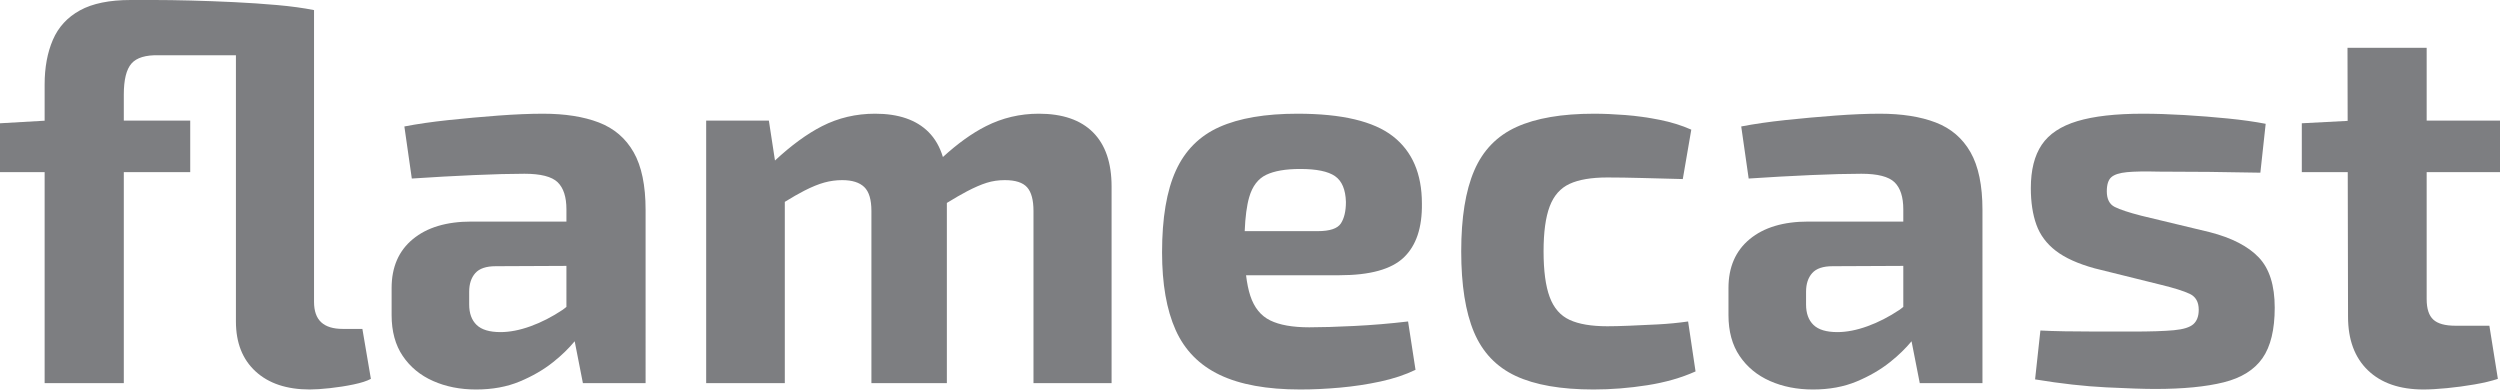 <svg version="1.1" xmlns="http://www.w3.org/2000/svg" x="0px" y="0px"
	 width="800px" height="125px" viewBox="0 0 800 125">
<path fill="#7D7E81" d="M800,55.091V38.597h-23.466V15.303h-25.333l0.047,23.379l-14.671,0.766v15.643h14.701l0.092,46.249
	c0,7.37,2.125,13.093,6.376,17.174c4.251,4.08,10.173,6.122,17.77,6.122c2.04,0,4.531-0.144,7.481-0.426
	c2.946-0.284,5.892-0.679,8.842-1.19c2.946-0.509,5.44-1.105,7.48-1.785l-2.721-17.003h-10.882c-3.287,0-5.64-0.65-7.057-1.955
	c-1.418-1.302-2.126-3.485-2.126-6.547V55.091H800z"/>
<path fill="#7D7E81" d="M685.739,36.387c4.082,0,8.502,0.144,13.262,0.425c4.763,0.284,9.409,0.653,13.945,1.105
	c4.53,0.454,8.558,1.02,12.071,1.701l-1.701,15.643c-5.441-0.112-10.91-0.198-16.409-0.256c-5.499-0.055-10.854-0.084-16.067-0.084
	c-4.42-0.112-7.82-0.057-10.201,0.17c-2.38,0.229-4.054,0.765-5.018,1.615c-0.963,0.85-1.444,2.354-1.444,4.505
	c0,2.495,0.85,4.167,2.552,5.016c1.699,0.851,4.532,1.786,8.502,2.806l21.935,5.271c7.026,1.814,12.24,4.506,15.642,8.077
	c3.401,3.57,5.101,8.926,5.101,16.068c0,7.029-1.304,12.413-3.911,16.154c-2.609,3.74-6.743,6.319-12.411,7.737
	c-5.671,1.416-12.982,2.125-21.935,2.125c-3.516,0-8.729-0.17-15.643-0.511c-6.916-0.34-14.512-1.19-22.785-2.55l1.7-15.644
	c2.039,0.113,4.646,0.2,7.82,0.255c3.175,0.058,6.634,0.085,10.373,0.085c3.741,0,7.482,0,11.222,0
	c5.781,0,10.204-0.141,13.265-0.426c3.061-0.281,5.156-0.934,6.29-1.955c1.132-1.02,1.699-2.551,1.699-4.59
	c0-2.492-0.963-4.193-2.889-5.102c-1.93-0.906-4.989-1.871-9.183-2.891l-21.255-5.271c-5.33-1.472-9.464-3.341-12.411-5.611
	c-2.951-2.266-5.019-5.042-6.208-8.331c-1.19-3.287-1.785-7.199-1.785-11.733c0-5.781,1.162-10.399,3.487-13.858
	c2.322-3.456,6.122-5.978,11.391-7.566C670.012,37.181,677.011,36.387,685.739,36.387z"/>
<path fill="#7D7E81" d="M630.564,48.715c-2.552-4.479-6.267-7.652-11.14-9.523c-4.873-1.869-10.826-2.805-17.853-2.805
	c-4.196,0-8.955,0.2-14.283,0.595c-5.327,0.398-10.655,0.878-15.981,1.444c-5.331,0.569-10.033,1.25-14.115,2.042l2.383,16.663
	c6.801-0.452,13.431-0.821,19.894-1.106c6.461-0.281,11.844-0.424,16.153-0.424c5.21,0,8.756,0.909,10.627,2.72
	c1.871,1.815,2.806,4.706,2.806,8.672v3.91h-30.437c-7.937,0-14.172,1.871-18.705,5.612c-4.532,3.74-6.8,8.956-6.8,15.642v8.672
	c0,5.215,1.19,9.581,3.57,13.093c2.38,3.515,5.612,6.18,9.692,7.991c4.081,1.813,8.672,2.722,13.773,2.722
	c5.21,0,9.86-0.851,13.941-2.551c4.08-1.7,7.652-3.767,10.714-6.207c2.737-2.177,5.018-4.404,6.894-6.673l2.626,13.39h20.064V67.163
	C634.389,59.342,633.112,53.193,630.564,48.715z M609.055,98.212c-0.409,0.294-0.769,0.637-1.189,0.918
	c-3.401,2.268-6.833,4.024-10.289,5.271c-3.46,1.248-6.659,1.871-9.606,1.871c-3.515,0-6.066-0.765-7.652-2.295
	c-1.589-1.53-2.38-3.713-2.38-6.546v-4.081c0-2.492,0.65-4.478,1.956-5.952c1.302-1.472,3.485-2.211,6.546-2.211l22.615-0.102
	V98.212z"/>
<path fill="#7D7E81" d="M510.099,36.387c3.062,0,6.401,0.144,10.032,0.425c3.625,0.284,7.281,0.794,10.964,1.53
	c3.685,0.739,7.058,1.785,10.119,3.145L538.493,57.3c-4.537-0.112-8.869-0.226-13.008-0.34c-4.141-0.111-7.851-0.17-11.136-0.17
	c-5.104,0-9.127,0.681-12.071,2.041c-2.951,1.36-5.076,3.769-6.377,7.226c-1.306,3.46-1.957,8.247-1.957,14.369
	c0,6.235,0.651,11.11,1.957,14.622c1.301,3.516,3.426,5.951,6.377,7.312c2.944,1.36,6.968,2.041,12.071,2.041
	c1.81,0,4.134-0.055,6.971-0.17c2.832-0.112,5.893-0.254,9.18-0.425c3.288-0.17,6.518-0.481,9.692-0.936l2.382,15.984
	c-4.535,2.04-9.691,3.515-15.473,4.421c-5.781,0.905-11.507,1.36-17.174,1.36c-10.431,0-18.734-1.446-24.911-4.337
	c-6.18-2.89-10.627-7.566-13.347-14.027c-2.721-6.462-4.08-15.076-4.08-25.845c0-10.769,1.384-19.385,4.165-25.846
	c2.776-6.46,7.281-11.108,13.52-13.942C491.507,37.805,499.781,36.387,510.099,36.387z"/>
<path fill="#7D7E81" d="M433.329,104.314c-5.727,0.285-10.517,0.426-14.369,0.426c-5.33,0-9.495-0.736-12.498-2.211
	c-3.006-1.472-5.131-4.107-6.376-7.907c-0.595-1.807-1.038-4.005-1.348-6.546h29.914c9.747,0,16.605-1.897,20.574-5.695
	c3.968-3.797,5.895-9.549,5.783-17.258c0-9.523-3.091-16.691-9.269-21.51c-6.18-4.817-16.352-7.226-30.521-7.226
	c-10.317,0-18.647,1.418-24.997,4.251c-6.348,2.834-10.995,7.482-13.942,13.942c-2.947,6.461-4.419,15.192-4.419,26.186
	c0,10.09,1.448,18.364,4.336,24.824c2.89,6.46,7.594,11.251,14.114,14.367c6.515,3.118,15.102,4.677,25.759,4.677
	c4.08,0,8.331-0.199,12.753-0.596c4.42-0.399,8.727-1.049,12.921-1.955c4.193-0.906,7.936-2.152,11.223-3.741l-2.381-15.473
	C444.806,103.549,439.052,104.034,433.329,104.314z M399.748,63.082c1.019-3.512,2.829-5.893,5.44-7.141
	c2.604-1.245,6.233-1.871,10.882-1.871c5.212,0,8.926,0.765,11.137,2.296c2.209,1.53,3.371,4.28,3.487,8.247
	c0,2.949-0.543,5.244-1.616,6.887c-1.08,1.644-3.545,2.464-7.397,2.464h-23.377C398.486,69.412,398.965,65.773,399.748,63.082z"/>
<path fill="#7D7E81" d="M349.757,42.338c-3.969-3.967-9.75-5.952-17.343-5.952c-6.01,0-11.648,1.334-16.919,3.996
	c-4.525,2.286-9.115,5.615-13.766,9.865c-0.971-3.21-2.491-5.888-4.598-7.995c-3.911-3.911-9.608-5.866-17.088-5.866
	c-6.121,0-11.791,1.334-17.003,3.996c-4.867,2.485-9.888,6.181-15.05,10.985l-1.954-12.771h-20.064v83.997h25.165V64.596
	c2.352-1.455,4.426-2.643,6.206-3.555c2.437-1.246,4.591-2.125,6.462-2.635c1.87-0.511,3.767-0.766,5.695-0.766
	c3.173,0,5.527,0.739,7.057,2.21c1.53,1.476,2.294,4.025,2.294,7.652v55.09h24.145V64.936c2.458-1.509,4.618-2.756,6.462-3.725
	c2.38-1.245,4.477-2.151,6.291-2.721c1.813-0.566,3.741-0.85,5.781-0.85c3.401,0,5.781,0.766,7.142,2.296
	c1.36,1.53,2.041,4.055,2.041,7.566v55.09h24.993V59.681C355.707,52.088,353.725,46.307,349.757,42.338z"/>
<path fill="#7D7E81" d="M202.765,48.715c-2.551-4.479-6.266-7.652-11.138-9.523c-4.875-1.869-10.826-2.805-17.854-2.805
	c-4.194,0-8.955,0.2-14.281,0.595c-5.33,0.398-10.658,0.878-15.983,1.444c-5.331,0.569-10.033,1.25-14.113,2.042l2.38,16.663
	c6.801-0.452,13.433-0.821,19.894-1.106c6.462-0.281,11.843-0.424,16.154-0.424c5.212,0,8.756,0.909,10.627,2.72
	c1.869,1.815,2.805,4.706,2.805,8.672v3.91h-30.436c-7.936,0-14.172,1.871-18.704,5.612c-4.536,3.74-6.801,8.956-6.801,15.642v8.672
	c0,5.215,1.19,9.581,3.57,13.093c2.38,3.515,5.611,6.18,9.692,7.991c4.081,1.813,8.671,2.722,13.773,2.722
	c5.212,0,9.862-0.851,13.942-2.551c4.081-1.7,7.651-3.767,10.711-6.207c2.737-2.178,5.018-4.406,6.894-6.675l2.628,13.391h20.064
	V67.163C206.589,59.342,205.315,53.193,202.765,48.715z M181.255,98.213c-0.41,0.292-0.768,0.635-1.19,0.917
	c-3.401,2.268-6.83,4.024-10.287,5.271c-3.459,1.248-6.662,1.871-9.607,1.871c-3.515,0-6.065-0.765-7.652-2.295
	c-1.588-1.53-2.38-3.713-2.38-6.546v-4.081c0-2.492,0.652-4.478,1.956-5.952c1.302-1.472,3.485-2.211,6.546-2.211l22.615-0.102
	V98.213z"/>
<path fill="#7D7E81" d="M115.963,105.25h-6.292c-3.06,0-5.355-0.706-6.886-2.125c-1.53-1.416-2.295-3.597-2.295-6.546V3.23
	c-3.401-0.68-7.341-1.217-11.817-1.615c-4.479-0.396-9.097-0.707-13.858-0.936c-4.761-0.225-9.351-0.396-13.772-0.51
	C56.622,0.058,52.737,0,49.394,0c-3.344,0-5.865,0-7.566,0c-6.801,0-12.216,1.104-16.238,3.315c-4.025,2.21-6.915,5.355-8.672,9.438
	c-1.759,4.08-2.635,8.84-2.635,14.281v11.591L0,39.448v15.643h14.283v67.502h25.335V55.091h21.254V38.597H39.618v-8.332
	c0-4.76,0.82-8.077,2.466-9.946c1.641-1.871,4.561-2.748,8.756-2.636h24.655v85.187c0,6.801,2.095,12.132,6.291,15.984
	c4.192,3.853,9.974,5.781,17.344,5.781c1.7,0,3.852-0.144,6.46-0.426c2.607-0.284,5.128-0.679,7.566-1.19
	c2.437-0.509,4.278-1.105,5.526-1.785L115.963,105.25z"/>
</svg>
